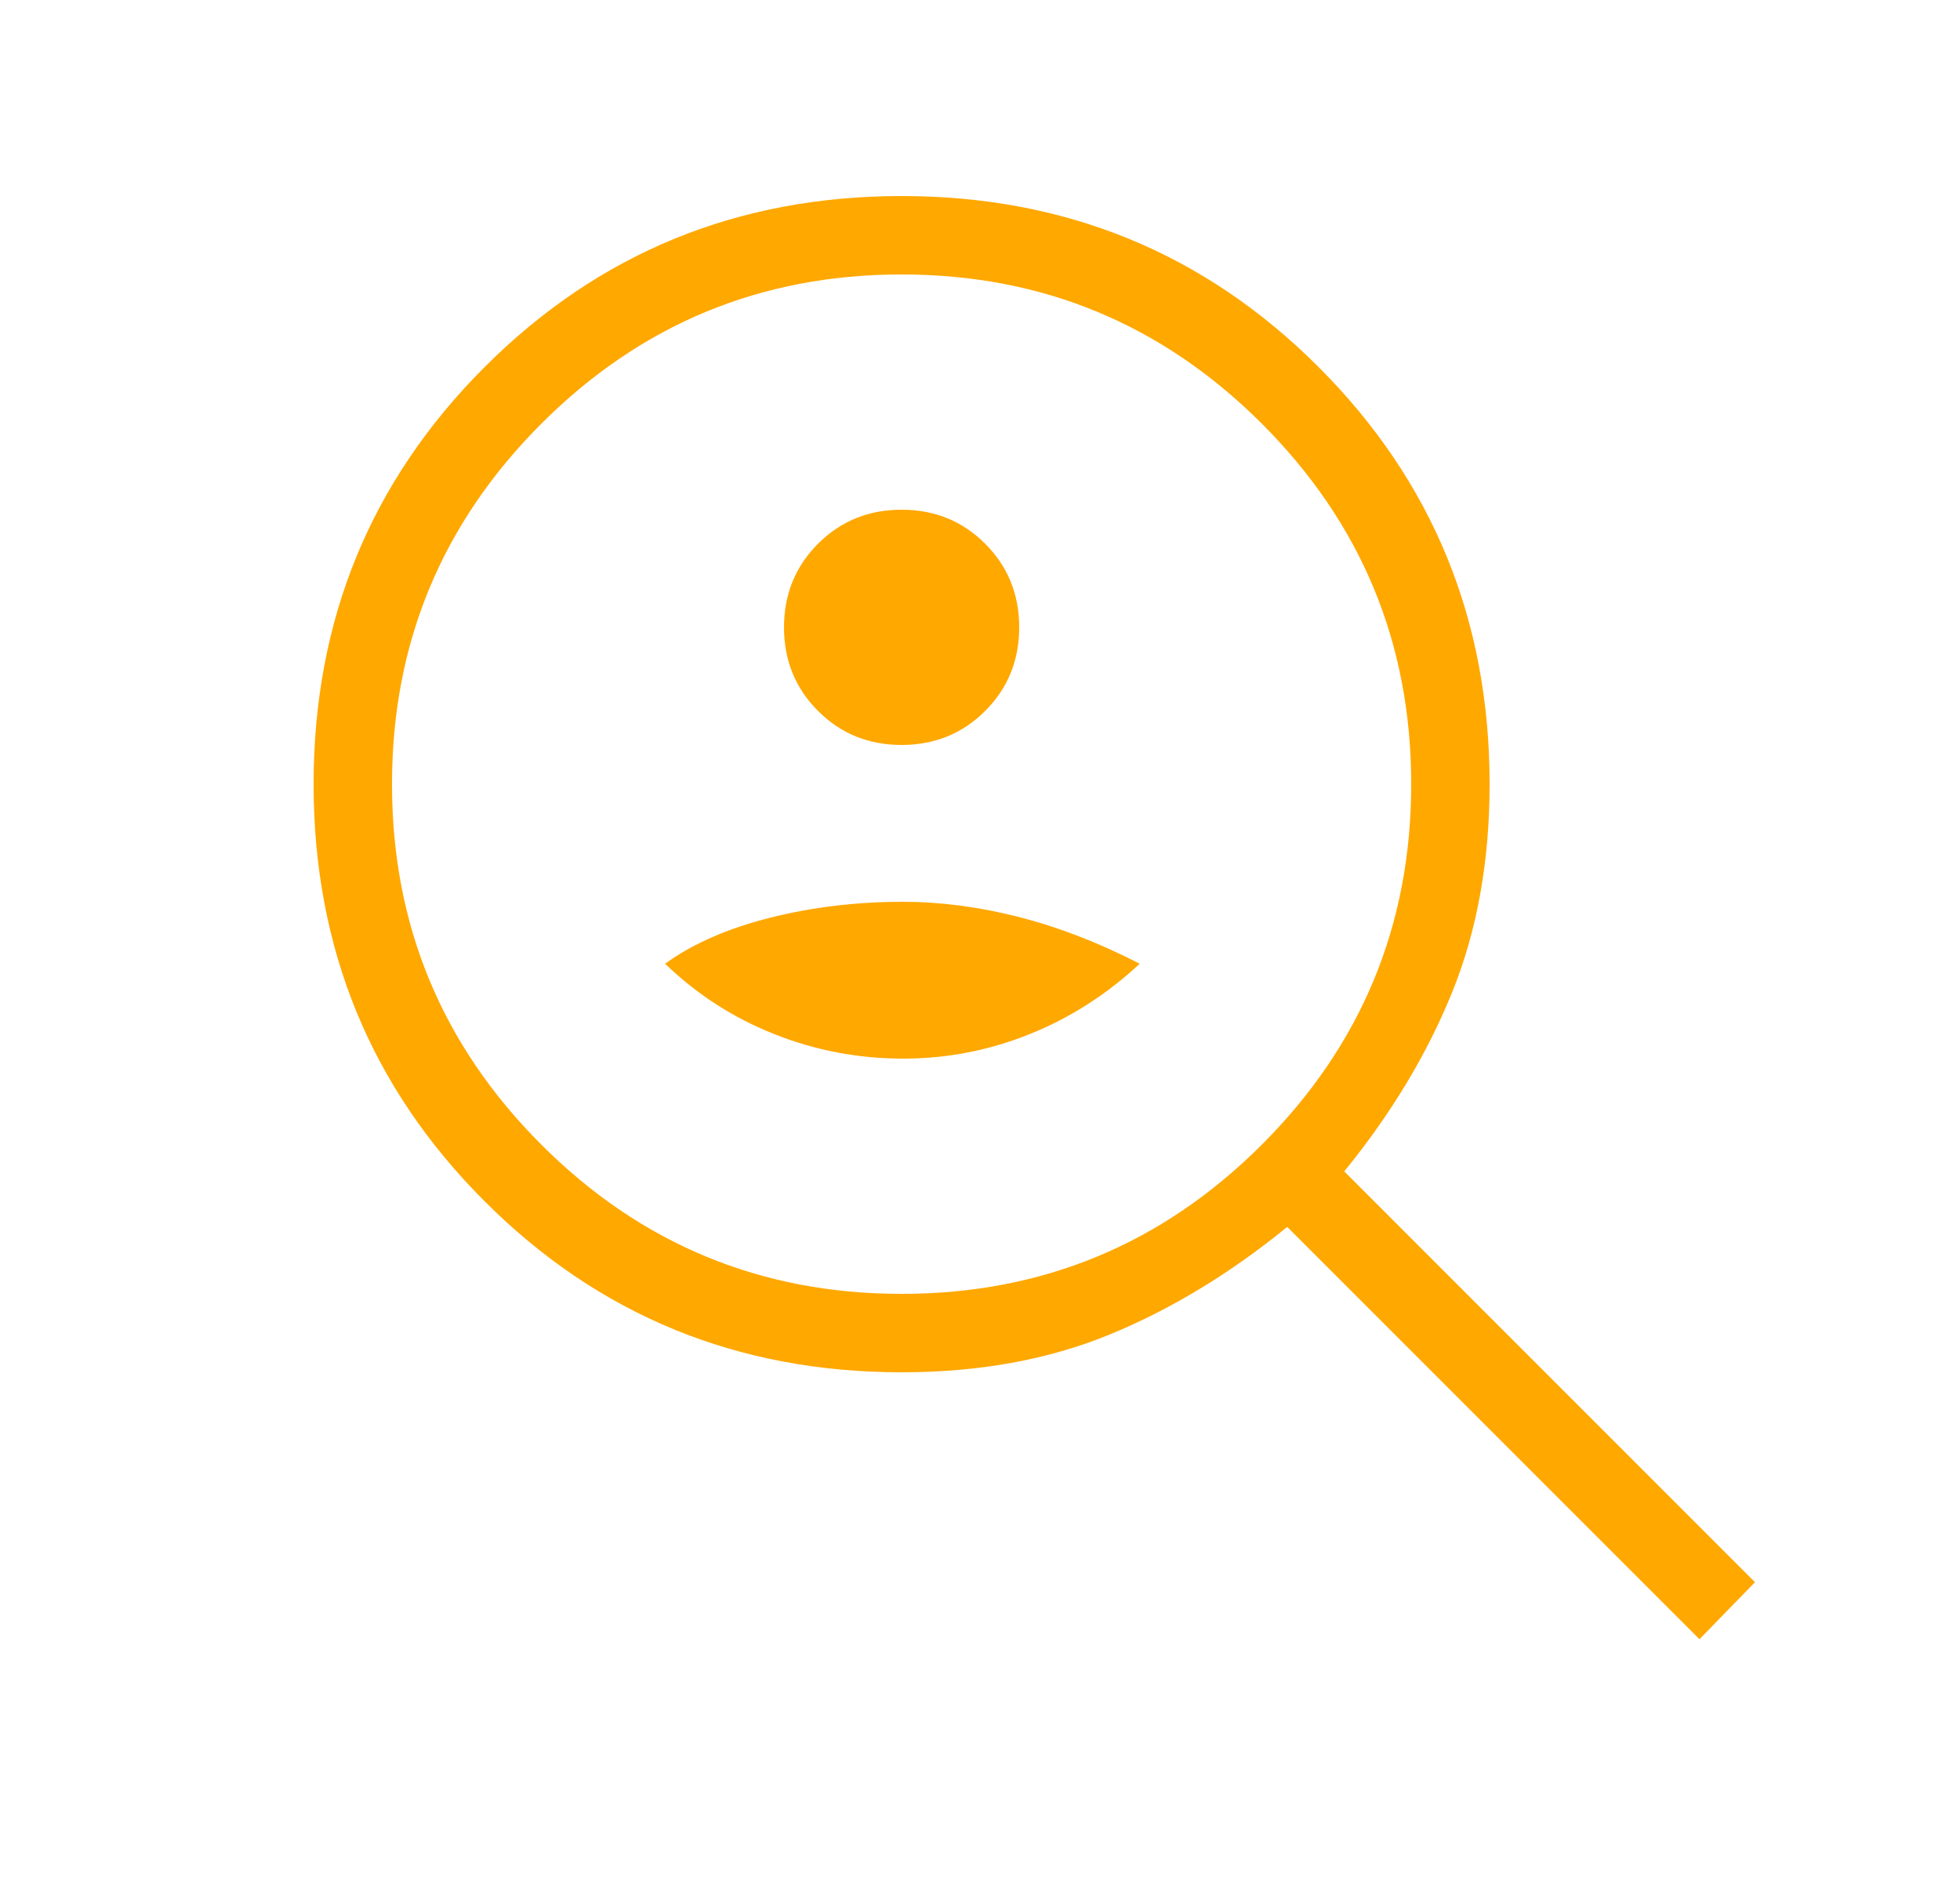 <svg width="25" height="24" viewBox="0 0 25 24" fill="none" xmlns="http://www.w3.org/2000/svg">
<g id="iconos">
<mask id="mask0_3716_4664" style="mask-type:alpha" maskUnits="userSpaceOnUse" x="0" y="0" width="25" height="24">
<rect id="Bounding box" x="0.5" width="24" height="24" fill="#D9D9D9"/>
</mask>
<g mask="url(#mask0_3716_4664)">
<path id="data_loss_prevention" d="M11.5 9.5C11.922 9.5 12.277 9.355 12.566 9.066C12.855 8.777 13 8.422 13 8C13 7.578 12.855 7.223 12.566 6.934C12.277 6.645 11.922 6.5 11.5 6.5C11.078 6.5 10.723 6.645 10.434 6.934C10.145 7.223 10 7.578 10 8C10 8.422 10.145 8.777 10.434 9.066C10.723 9.355 11.078 9.5 11.5 9.5ZM11.519 13.5C12.077 13.5 12.614 13.396 13.132 13.188C13.649 12.981 14.117 12.681 14.537 12.29C14.017 12.022 13.504 11.824 12.997 11.694C12.49 11.565 11.997 11.5 11.519 11.5C10.926 11.5 10.359 11.568 9.82 11.704C9.281 11.84 8.835 12.035 8.483 12.29C8.889 12.681 9.354 12.981 9.878 13.188C10.402 13.396 10.949 13.5 11.519 13.5ZM21.677 20.904L16.419 15.646C15.685 16.244 14.927 16.702 14.147 17.021C13.367 17.34 12.485 17.5 11.5 17.5C9.408 17.5 7.635 16.773 6.181 15.319C4.727 13.865 4 12.092 4 10C4 7.908 4.727 6.135 6.181 4.681C7.635 3.227 9.408 2.5 11.5 2.5C13.592 2.5 15.365 3.227 16.819 4.681C18.273 6.135 19 7.908 19 10C19 10.985 18.84 11.87 18.521 12.657C18.202 13.443 17.744 14.204 17.146 14.938L22.385 20.177L21.677 20.904ZM11.5 16.5C13.295 16.5 14.827 15.865 16.096 14.596C17.365 13.327 18 11.795 18 10C18 8.205 17.365 6.673 16.096 5.404C14.827 4.135 13.295 3.5 11.5 3.5C9.705 3.5 8.173 4.135 6.904 5.404C5.635 6.673 5 8.205 5 10C5 11.795 5.635 13.327 6.904 14.596C8.173 15.865 9.705 16.5 11.5 16.5Z" fill="#FFA800"/>
</g>
</g>
</svg>
